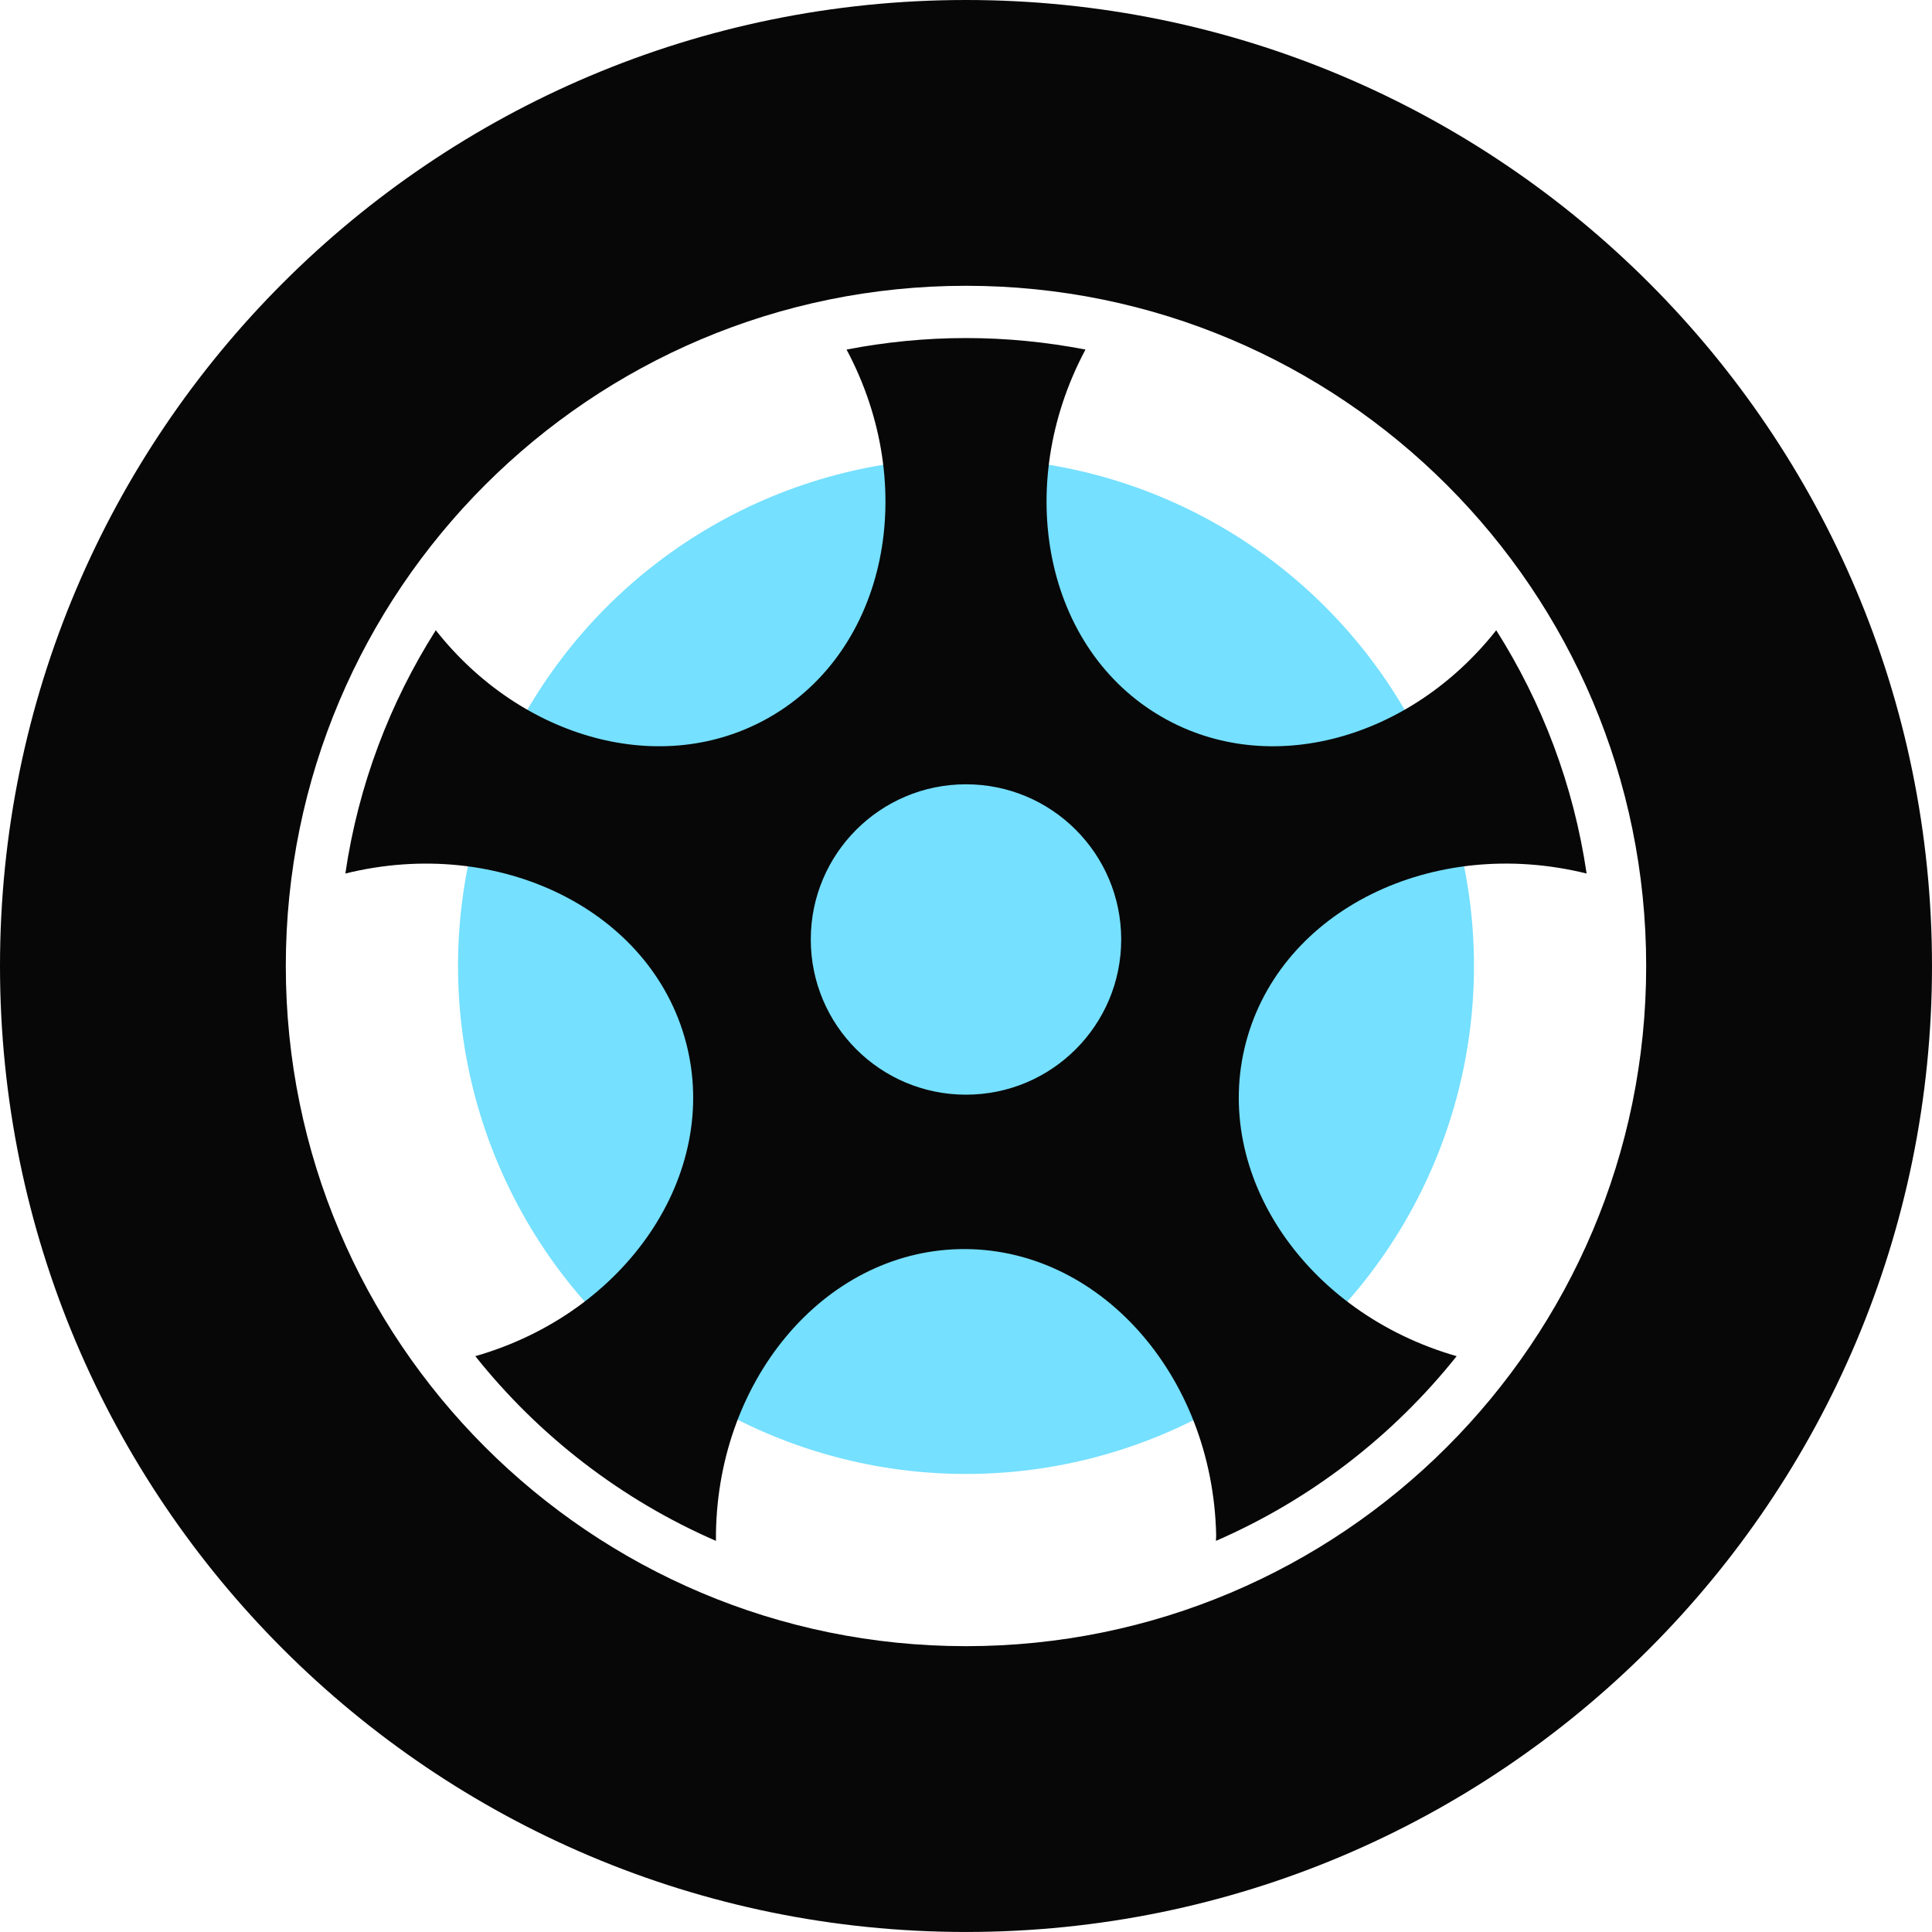 <svg version="1.1" id="图层_1" x="0px" y="0px" width="200px" height="199.997px" viewBox="0 0 200 199.997" enable-background="new 0 0 200 199.997" xml:space="preserve" xmlns="http://www.w3.org/2000/svg" xmlns:xlink="http://www.w3.org/1999/xlink" xmlns:xml="http://www.w3.org/XML/1998/namespace">
  <circle fill="#75E0FF" cx="100" cy="99.998" r="52.586" class="color c1"/>
  <path fill="#070707" d="M99.998,199.997c55.23,0,100.002-44.772,100.002-100C200,44.768,155.23,0,99.998,0
	C44.771,0,0,44.768,0,99.997C0,155.224,44.771,199.997,99.998,199.997z M99.998,29.585c38.881,0,70.414,31.524,70.414,70.416
	c0,38.891-31.533,70.41-70.414,70.41c-38.889,0-70.412-31.52-70.412-70.41C29.586,61.109,61.109,29.585,99.998,29.585z
	 M49.205,140.39c6.572,8.251,15.113,14.86,24.908,19.12c-0.117-16.413,11.068-29.889,25.215-30.201
	c14.307-0.307,26.199,12.93,26.568,29.582c0.002,0.206-0.021,0.415-0.021,0.619c9.804-4.258,18.336-10.869,24.918-19.12
	c-15.647-4.485-25.387-18.845-21.819-32.453c3.598-13.706,19.319-21.458,35.271-17.509c-1.343-9.16-4.606-17.688-9.356-25.186
	c-8.888,11.276-23.47,15.378-34.572,8.999c-12.127-6.956-15.547-23.813-7.949-38.055c-4.006-0.772-8.143-1.191-12.369-1.191
	c-4.226,0-8.361,0.419-12.363,1.191c7.596,14.242,4.172,31.097-7.961,38.055c-11.1,6.379-25.678,2.274-34.564-8.999
	c-4.754,7.498-8.016,16.029-9.361,25.186c15.953-3.946,31.68,3.806,35.271,17.509C74.588,121.543,64.854,135.902,49.205,140.39z
	 M99.998,81.19c8.879,0,16.068,7.194,16.068,16.065c0,8.876-7.189,16.066-16.068,16.066c-8.875,0-16.066-7.189-16.066-16.066
	C83.932,88.385,91.123,81.19,99.998,81.19z" class="color c2"/>
</svg>